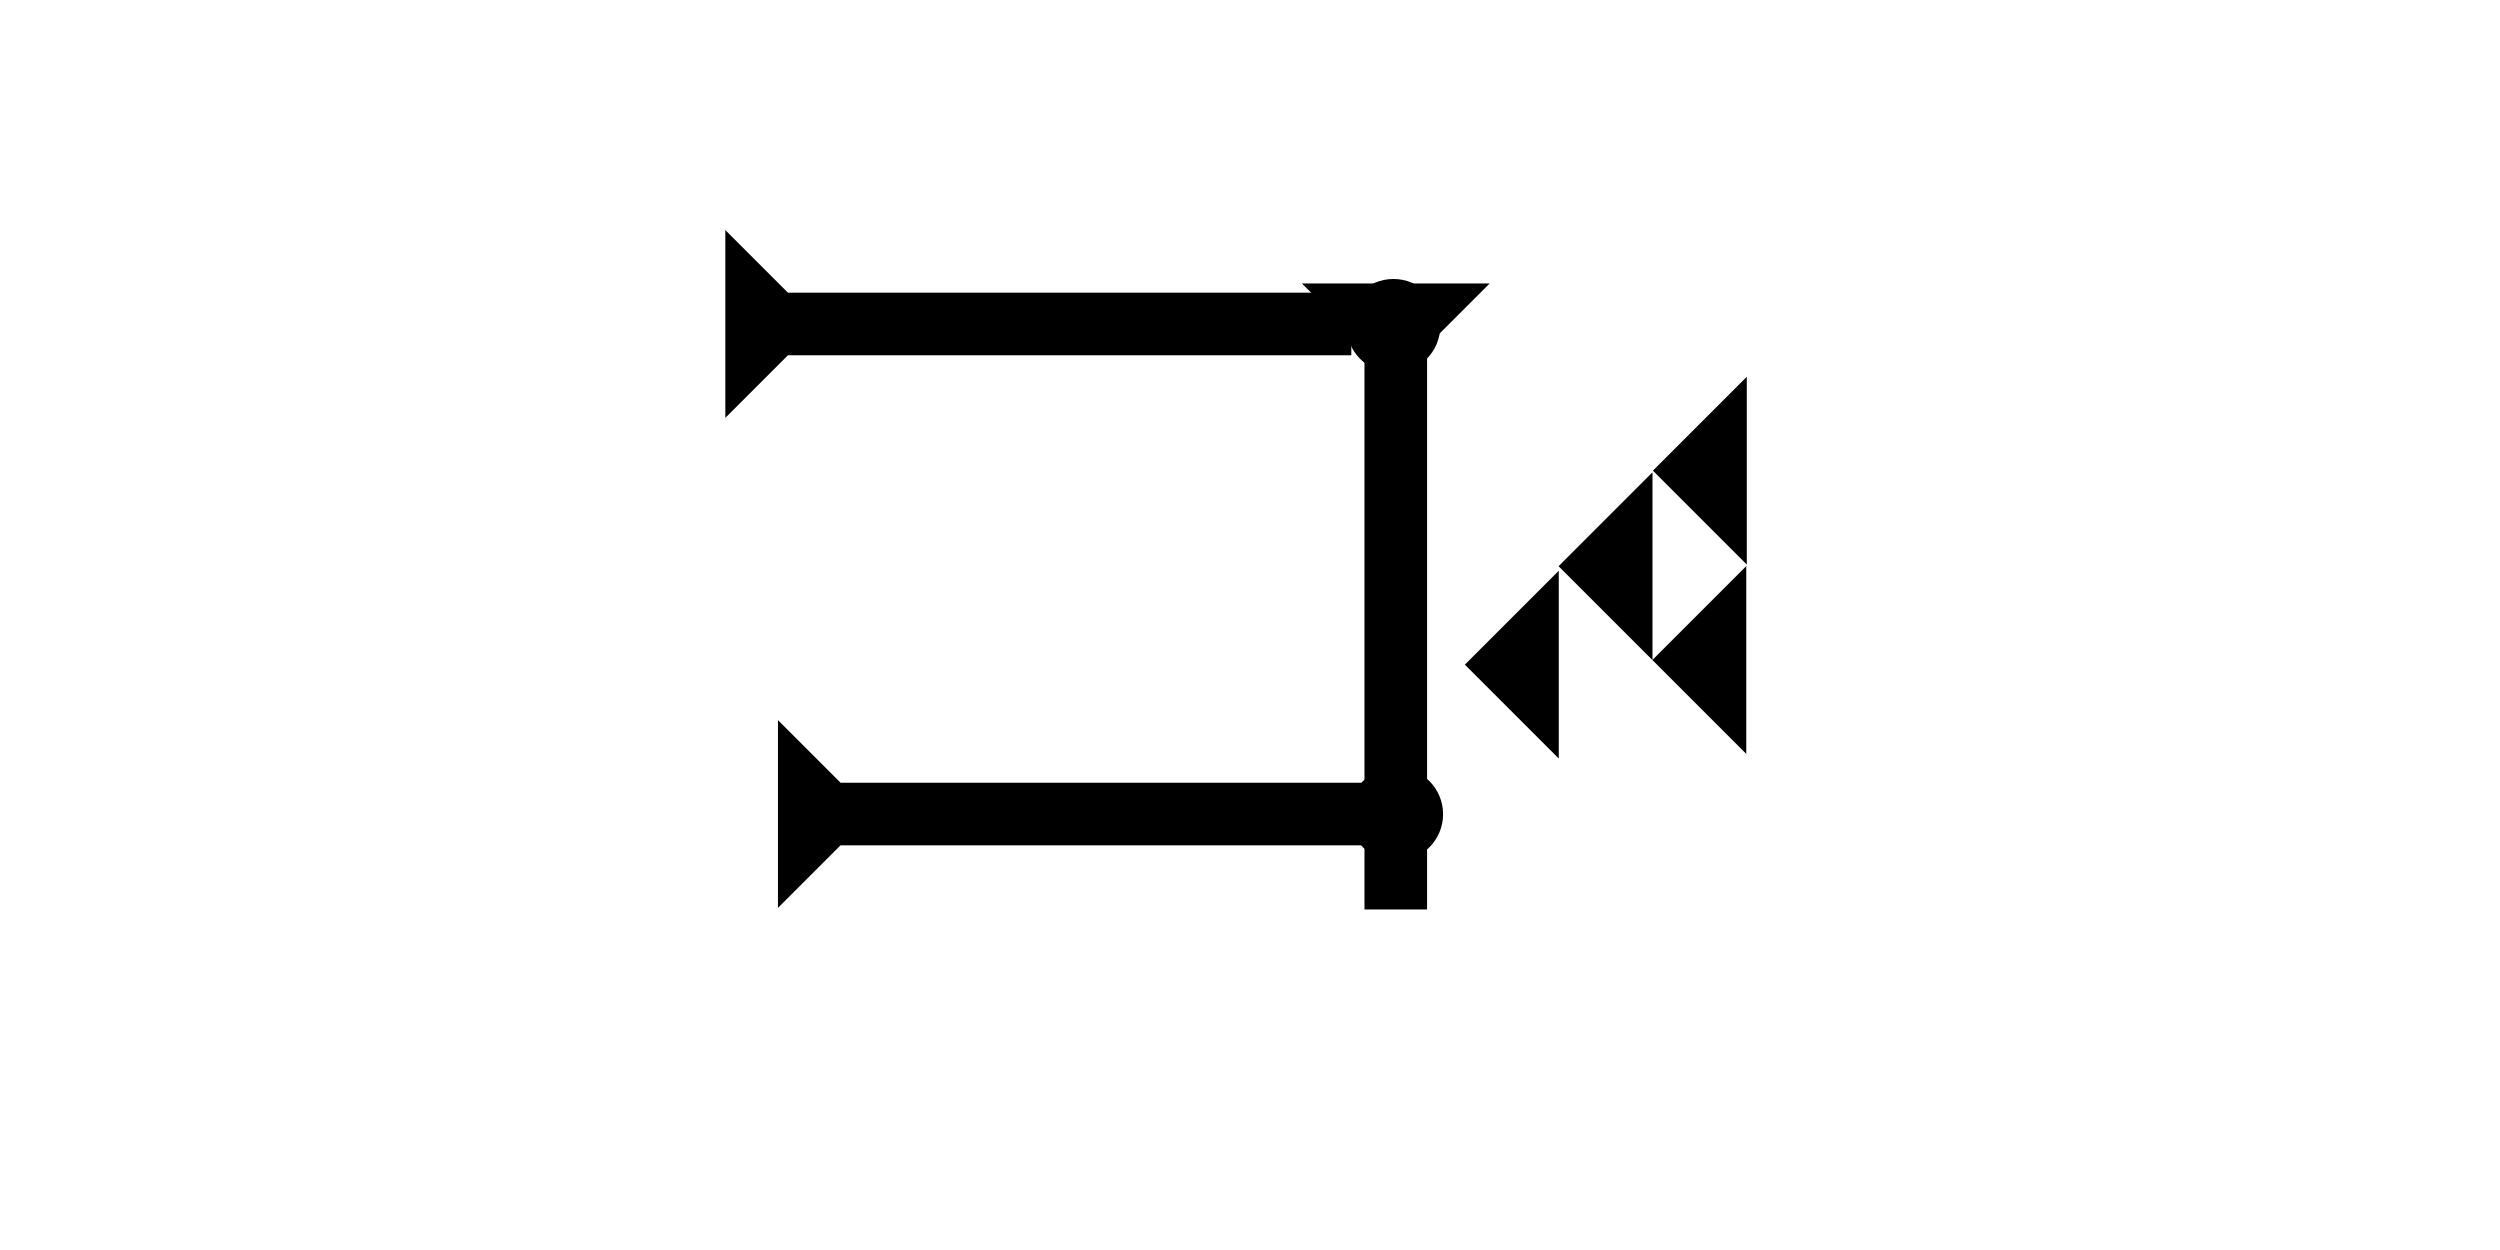 <?xml version="1.0" encoding="UTF-8" standalone="no"?>
<svg
   xmlns:dc="http://purl.org/dc/elements/1.1/"
   xmlns:cc="http://creativecommons.org/ns#"
   xmlns:rdf="http://www.w3.org/1999/02/22-rdf-syntax-ns#"
   xmlns:svg="http://www.w3.org/2000/svg"
   xmlns="http://www.w3.org/2000/svg"
   width="160"
   height="80"
   viewBox="0 0 42.333 21.167"
   version="1.1"
   id="svg8">
  <defs
     id="defs2" />
  <g
     id="layer1">
    <polygon
       points="0,6 6,0 6,12 "
       style="fill:#000000"
       id="polygon1133"
       transform="matrix(0.265,0,0,0.265,24.805,9.665)">
      <title
         id="title1149">Heel Mark, HE</title>
    </polygon>
    <polygon
       points="6,0 6,12 0,6 "
       style="fill:#000000"
       id="polygon1147"
       transform="matrix(0.265,0,0,0.265,26.392,7.998)">
      <title
         id="title1151">Heel Mark, HE</title>
    </polygon>
    <g
       id="g894"
       transform="matrix(0.265,0,0,0.265,22.045,4.8)">
      <title
         id="title890">Down Vertical Mark, DV</title>
      <polygon
         points="0,0 12,0 8,4 8,40 4,40 4,4 "
         style="fill:#000000"
         id="polygon892" />
    </g>
    <g
       id="g982"
       transform="matrix(0,-0.265,0.265,0,12.282,7.076)">
      <title
         id="title978">Right Horizontal Mark, RH</title>
      <polygon
         points="8,4 8,40 4,40 4,4 0,0 12,0 "
         style="fill:#000000"
         id="polygon980" />
    </g>
    <circle
       style="fill:#000000;fill-rule:evenodd;stroke-width:0.265"
       id="circle956"
       cx="23.595"
       cy="5.518"
       r="0.794">
      <title
         id="title976">Northeast Corner Connector, NEC</title>
    </circle>
    <g
       id="g989"
       transform="matrix(0,-0.265,0.265,0,13.173,15.374)">
      <title
         id="title985">Right Horizontal Mark, RH</title>
      <polygon
         points="12,0 8,4 8,40 4,40 4,4 0,0 "
         style="fill:#000000"
         id="polygon987" />
    </g>
    <circle
       style="fill:#000000;fill-rule:evenodd;stroke-width:0.265"
       id="circle958"
       cx="23.642"
       cy="13.787"
       r="0.794">
      <title
         id="title966">Right 2 Touch Connector, R2T</title>
    </circle>
    <polygon
       points="6,12 0,6 6,0 "
       style="fill:#000000"
       id="polygon1278"
       transform="matrix(0.265,0,0,0.265,27.989,6.38)">
      <title
         id="title1276">Heel Mark, HE</title>
    </polygon>
    <polygon
       points="6,12 0,6 6,0 "
       style="fill:#000000"
       id="polygon1282"
       transform="matrix(0.265,0,0,0.265,27.98,9.586)">
      <title
         id="title1280">Heel Mark, HE</title>
    </polygon>
  </g>
</svg>
